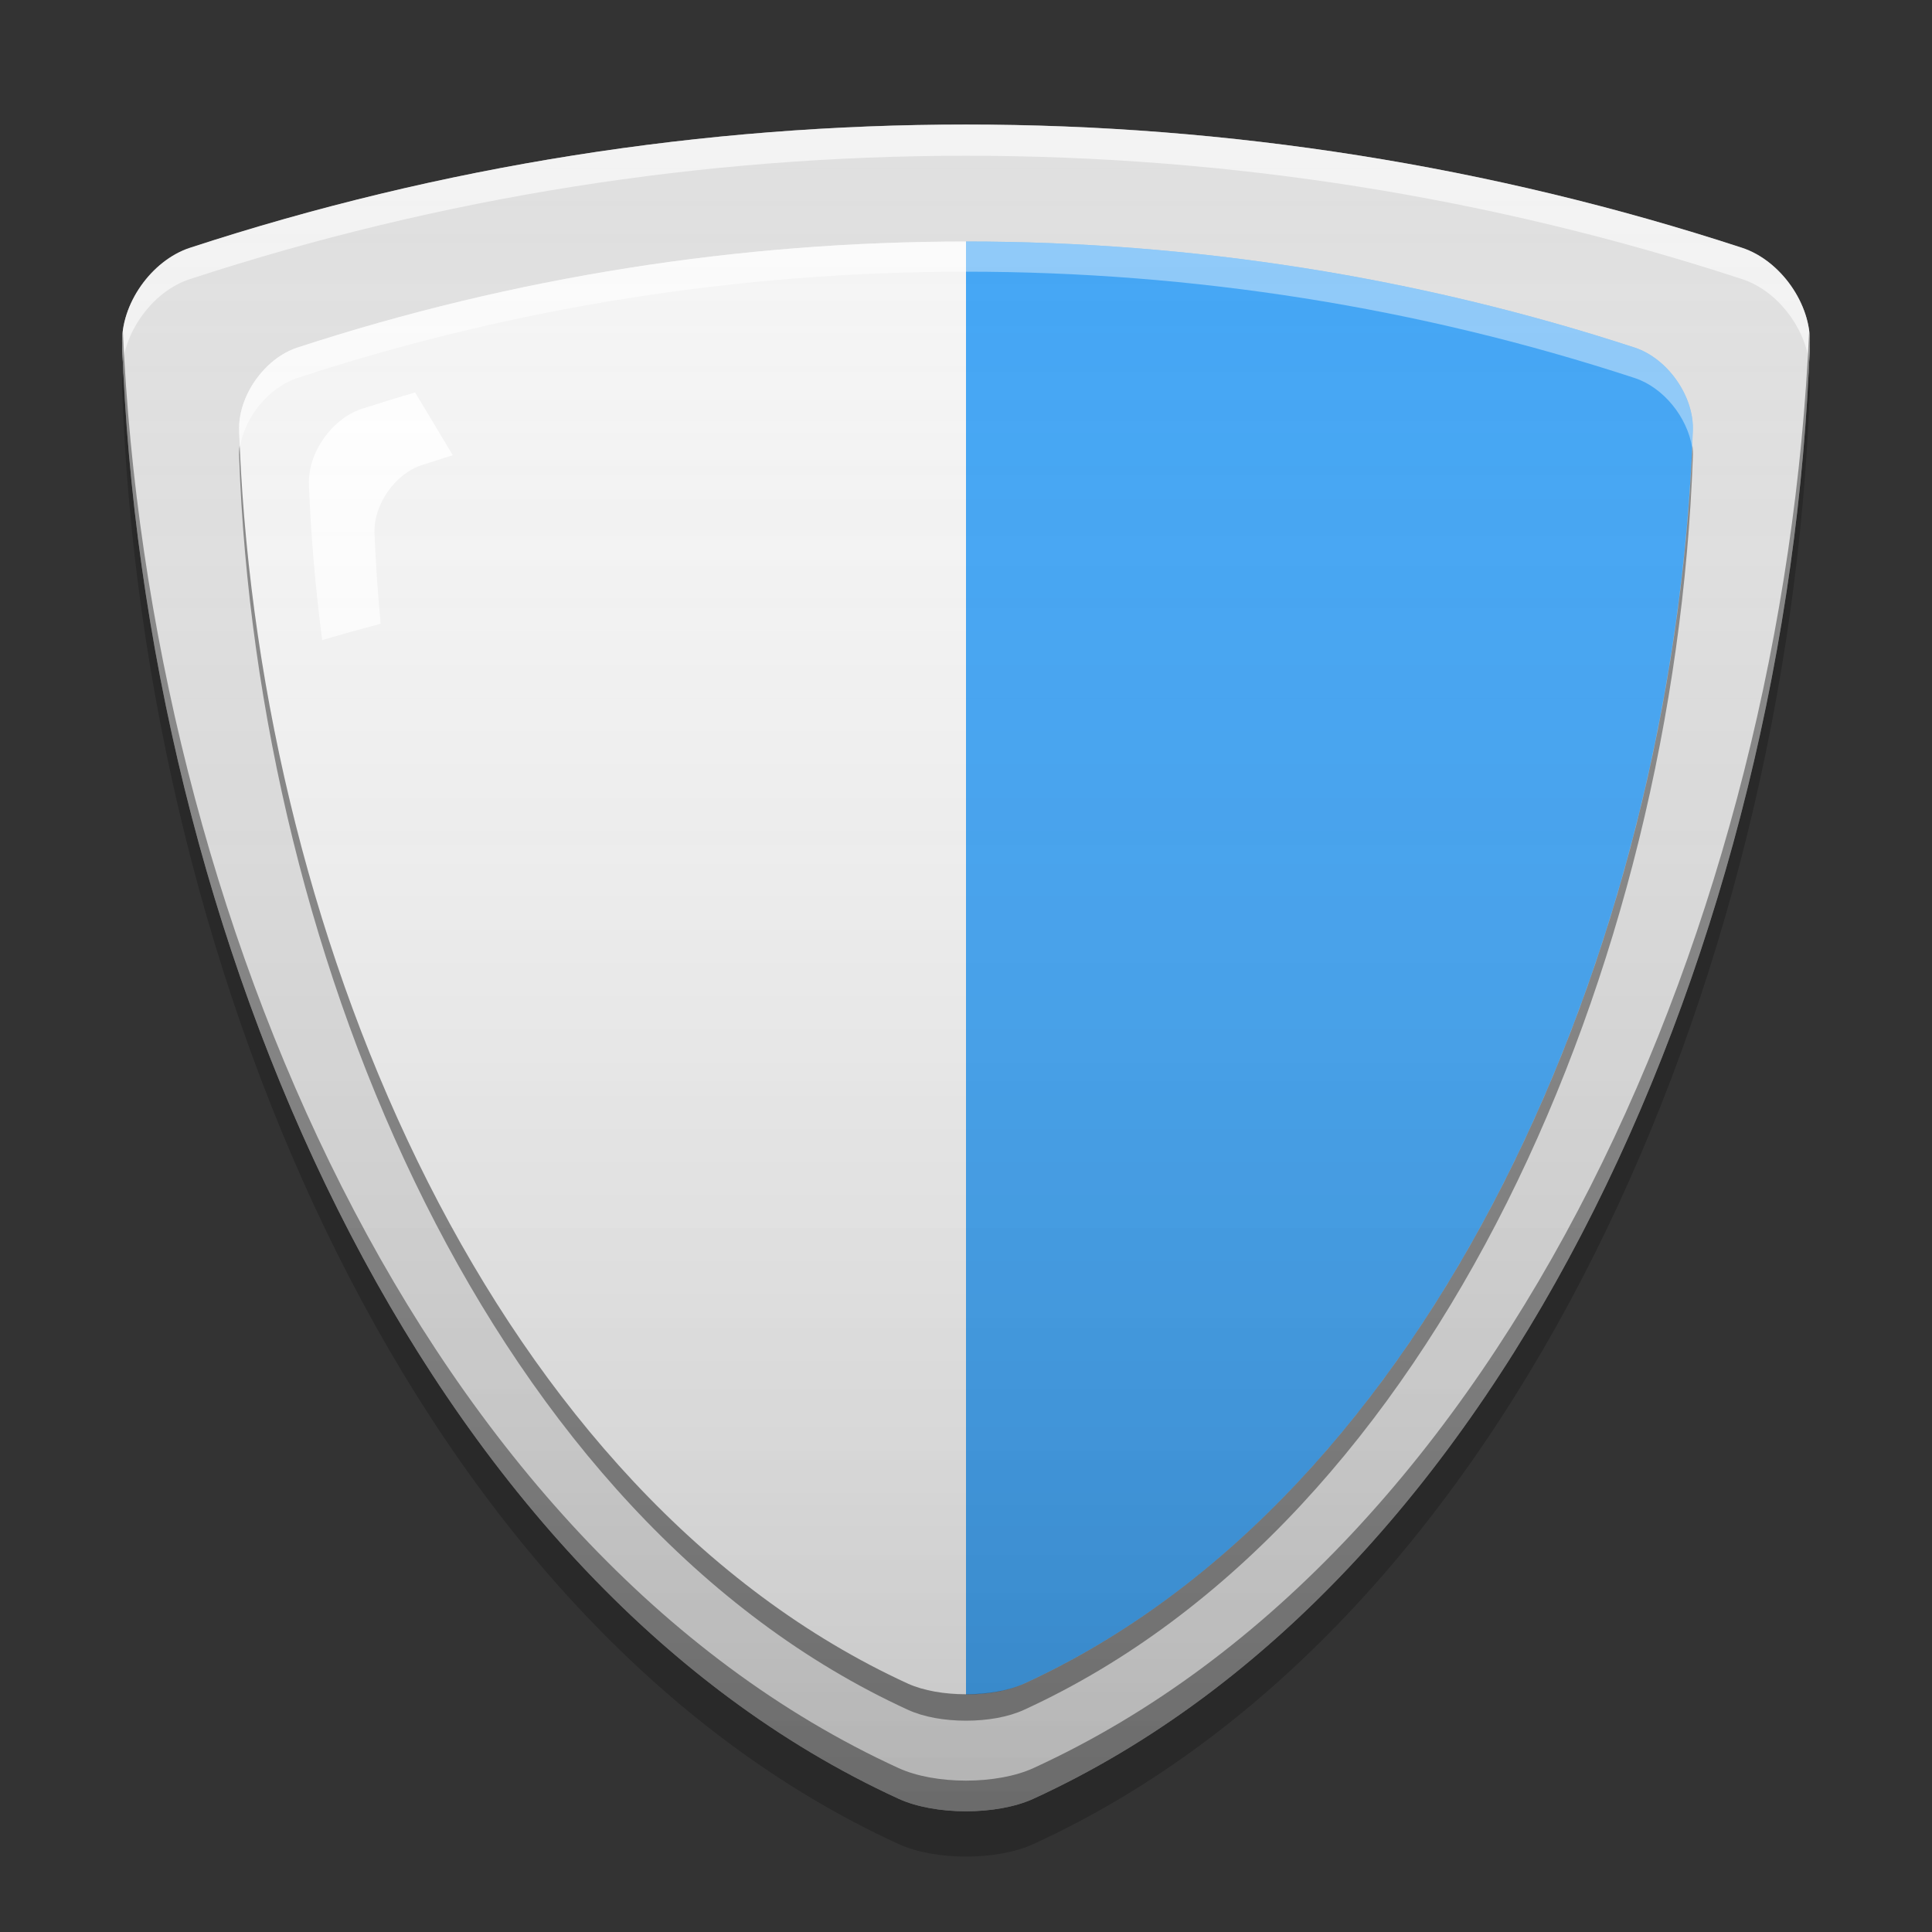 
<svg xmlns="http://www.w3.org/2000/svg" xmlns:xlink="http://www.w3.org/1999/xlink" width="32" height="32" viewBox="0 0 32 32" version="1.1">
<rect x="0" y="0" width="32" height="32" fill="#333333" stroke="none"/>
<defs>
<linearGradient id="linear0" gradientUnits="userSpaceOnUse" x1="8.467" y1="-199.125" x2="8.467" y2="-213.942" gradientTransform="matrix(1.89,0,0,1.89,0,406.299)">
<stop offset="0" style="stop-color:rgb(0%,0%,0%);stop-opacity:0.2;"/>
<stop offset="1" style="stop-color:rgb(100%,100%,100%);stop-opacity:0;"/>
</linearGradient>
</defs>
<g id="surface1">
<path style=" stroke:none;fill-rule:nonzero;fill:rgb(87.843%,87.843%,87.843%);fill-opacity:1;" d="M 3.141 4.105 C 11.457 1.383 20.543 1.383 28.859 4.105 C 29.492 4.316 30.004 5.039 29.977 5.707 C 29.629 15.457 25.082 26.141 17.117 29.793 C 16.512 30.07 15.488 30.07 14.883 29.793 C 6.918 26.141 2.371 15.457 2.023 5.707 C 1.996 5.039 2.508 4.316 3.141 4.105 Z M 3.141 4.105 "/>
<path style=" stroke:none;fill-rule:nonzero;fill:rgb(25.882%,64.706%,96.078%);fill-opacity:1;" d="M 16 4 L 16 28.066 C 16.352 28.066 16.699 28.008 16.961 27.887 C 23.824 24.742 27.738 15.535 28.039 7.137 C 28.062 6.562 27.621 5.938 27.078 5.758 C 23.496 4.586 19.746 4 16 4 Z M 16 4 "/>
<path style=" stroke:none;fill-rule:nonzero;fill:rgb(96.078%,96.078%,96.078%);fill-opacity:1;" d="M 16 4 C 12.254 4 8.504 4.586 4.922 5.758 C 4.379 5.938 3.938 6.562 3.961 7.137 C 4.258 15.535 8.176 24.742 15.039 27.887 C 15.301 28.008 15.648 28.066 16 28.066 Z M 16 4 "/>
<path style=" stroke:none;fill-rule:nonzero;fill:rgb(100%,100%,100%);fill-opacity:1;" d="M 6.875 6.5 C 6.578 6.586 6.281 6.68 5.988 6.773 C 5.496 6.938 5.098 7.5 5.117 8.02 C 5.148 8.875 5.223 9.738 5.336 10.602 C 5.645 10.512 5.977 10.418 6.305 10.332 C 6.258 9.824 6.223 9.324 6.203 8.824 C 6.188 8.355 6.543 7.848 6.988 7.703 C 7.156 7.648 7.328 7.594 7.5 7.539 Z M 6.875 6.5 "/>
<path style=" stroke:none;fill-rule:nonzero;fill:rgb(100%,100%,100%);fill-opacity:0.6;" d="M 16 2.062 C 11.648 2.062 7.301 2.746 3.141 4.109 C 2.508 4.316 1.996 5.039 2.023 5.707 C 2.023 5.805 2.031 5.902 2.035 6 C 2.113 5.402 2.578 4.809 3.141 4.625 C 11.457 1.898 20.543 1.898 28.859 4.625 C 29.422 4.809 29.887 5.402 29.965 6 C 29.969 5.902 29.977 5.805 29.977 5.707 C 30.004 5.039 29.492 4.316 28.859 4.109 C 24.699 2.746 20.352 2.062 16 2.062 Z M 16 2.062 "/>
<path style=" stroke:none;fill-rule:nonzero;fill:rgb(0.392%,0.392%,0.392%);fill-opacity:0.4;" d="M 2.035 5.484 C 2.023 5.559 2.02 5.633 2.023 5.707 C 2.371 15.453 6.918 26.141 14.883 29.793 C 15.488 30.07 16.512 30.07 17.117 29.793 C 25.082 26.141 29.629 15.453 29.977 5.707 C 29.98 5.633 29.977 5.559 29.965 5.484 C 29.539 15.156 25.004 25.672 17.117 29.285 C 16.512 29.562 15.488 29.562 14.883 29.285 C 6.996 25.672 2.461 15.156 2.035 5.484 Z M 2.035 5.484 "/>
<path style=" stroke:none;fill-rule:nonzero;fill:rgb(0%,0%,0%);fill-opacity:0.2;" d="M 2.043 6.18 C 2.027 6.27 2.02 6.363 2.023 6.453 C 2.371 16.203 6.918 26.891 14.883 30.543 C 15.488 30.82 16.512 30.82 17.117 30.543 C 25.082 26.891 29.629 16.203 29.977 6.453 C 29.98 6.363 29.973 6.27 29.957 6.18 C 29.48 15.797 24.953 26.199 17.117 29.793 C 16.512 30.07 15.488 30.07 14.883 29.793 C 7.047 26.199 2.52 15.797 2.043 6.18 Z M 2.043 6.18 "/>
<path style=" stroke:none;fill-rule:nonzero;fill:rgb(100%,100%,100%);fill-opacity:0.4;" d="M 16 4 L 16 4.5 C 19.746 4.5 23.496 5.086 27.078 6.262 C 27.551 6.418 27.949 6.91 28.027 7.414 C 28.031 7.324 28.039 7.23 28.039 7.137 C 28.062 6.562 27.621 5.938 27.078 5.758 C 23.496 4.586 19.746 4 16 4 Z M 16 4 "/>
<path style=" stroke:none;fill-rule:nonzero;fill:rgb(100%,100%,100%);fill-opacity:0.6;" d="M 16 4 C 12.254 4 8.504 4.586 4.922 5.758 C 4.379 5.938 3.938 6.562 3.961 7.137 C 3.961 7.23 3.969 7.324 3.973 7.414 C 4.051 6.91 4.449 6.418 4.922 6.262 C 8.504 5.086 12.254 4.5 16 4.5 Z M 16 4 "/>
<path style=" stroke:none;fill-rule:nonzero;fill:rgb(0%,0%,0%);fill-opacity:0.4;" d="M 28.031 7.379 C 27.664 15.711 23.758 24.77 16.961 27.887 C 16.699 28.004 16.352 28.062 16 28.062 L 16 28.5 C 16.352 28.5 16.699 28.441 16.961 28.32 C 23.824 25.176 27.738 15.969 28.039 7.57 C 28.043 7.508 28.039 7.441 28.031 7.379 Z M 28.031 7.379 "/>
<path style=" stroke:none;fill-rule:nonzero;fill:rgb(0%,0%,0%);fill-opacity:0.4;" d="M 3.969 7.379 C 3.961 7.441 3.957 7.508 3.961 7.57 C 4.258 15.969 8.176 25.176 15.039 28.32 C 15.301 28.441 15.648 28.5 16 28.5 L 16 28.062 C 15.648 28.062 15.301 28.004 15.039 27.887 C 8.242 24.77 4.336 15.711 3.969 7.379 Z M 3.969 7.379 "/>
<path style=" stroke:none;fill-rule:nonzero;fill:url(#linear0);" d="M 3.141 4.105 C 11.457 1.383 20.543 1.383 28.859 4.105 C 29.492 4.316 30.004 5.039 29.977 5.707 C 29.629 15.457 25.082 26.141 17.117 29.793 C 16.512 30.07 15.488 30.07 14.883 29.793 C 6.918 26.141 2.371 15.457 2.023 5.707 C 1.996 5.039 2.508 4.316 3.141 4.105 Z M 3.141 4.105 "/>
</g>
</svg>
